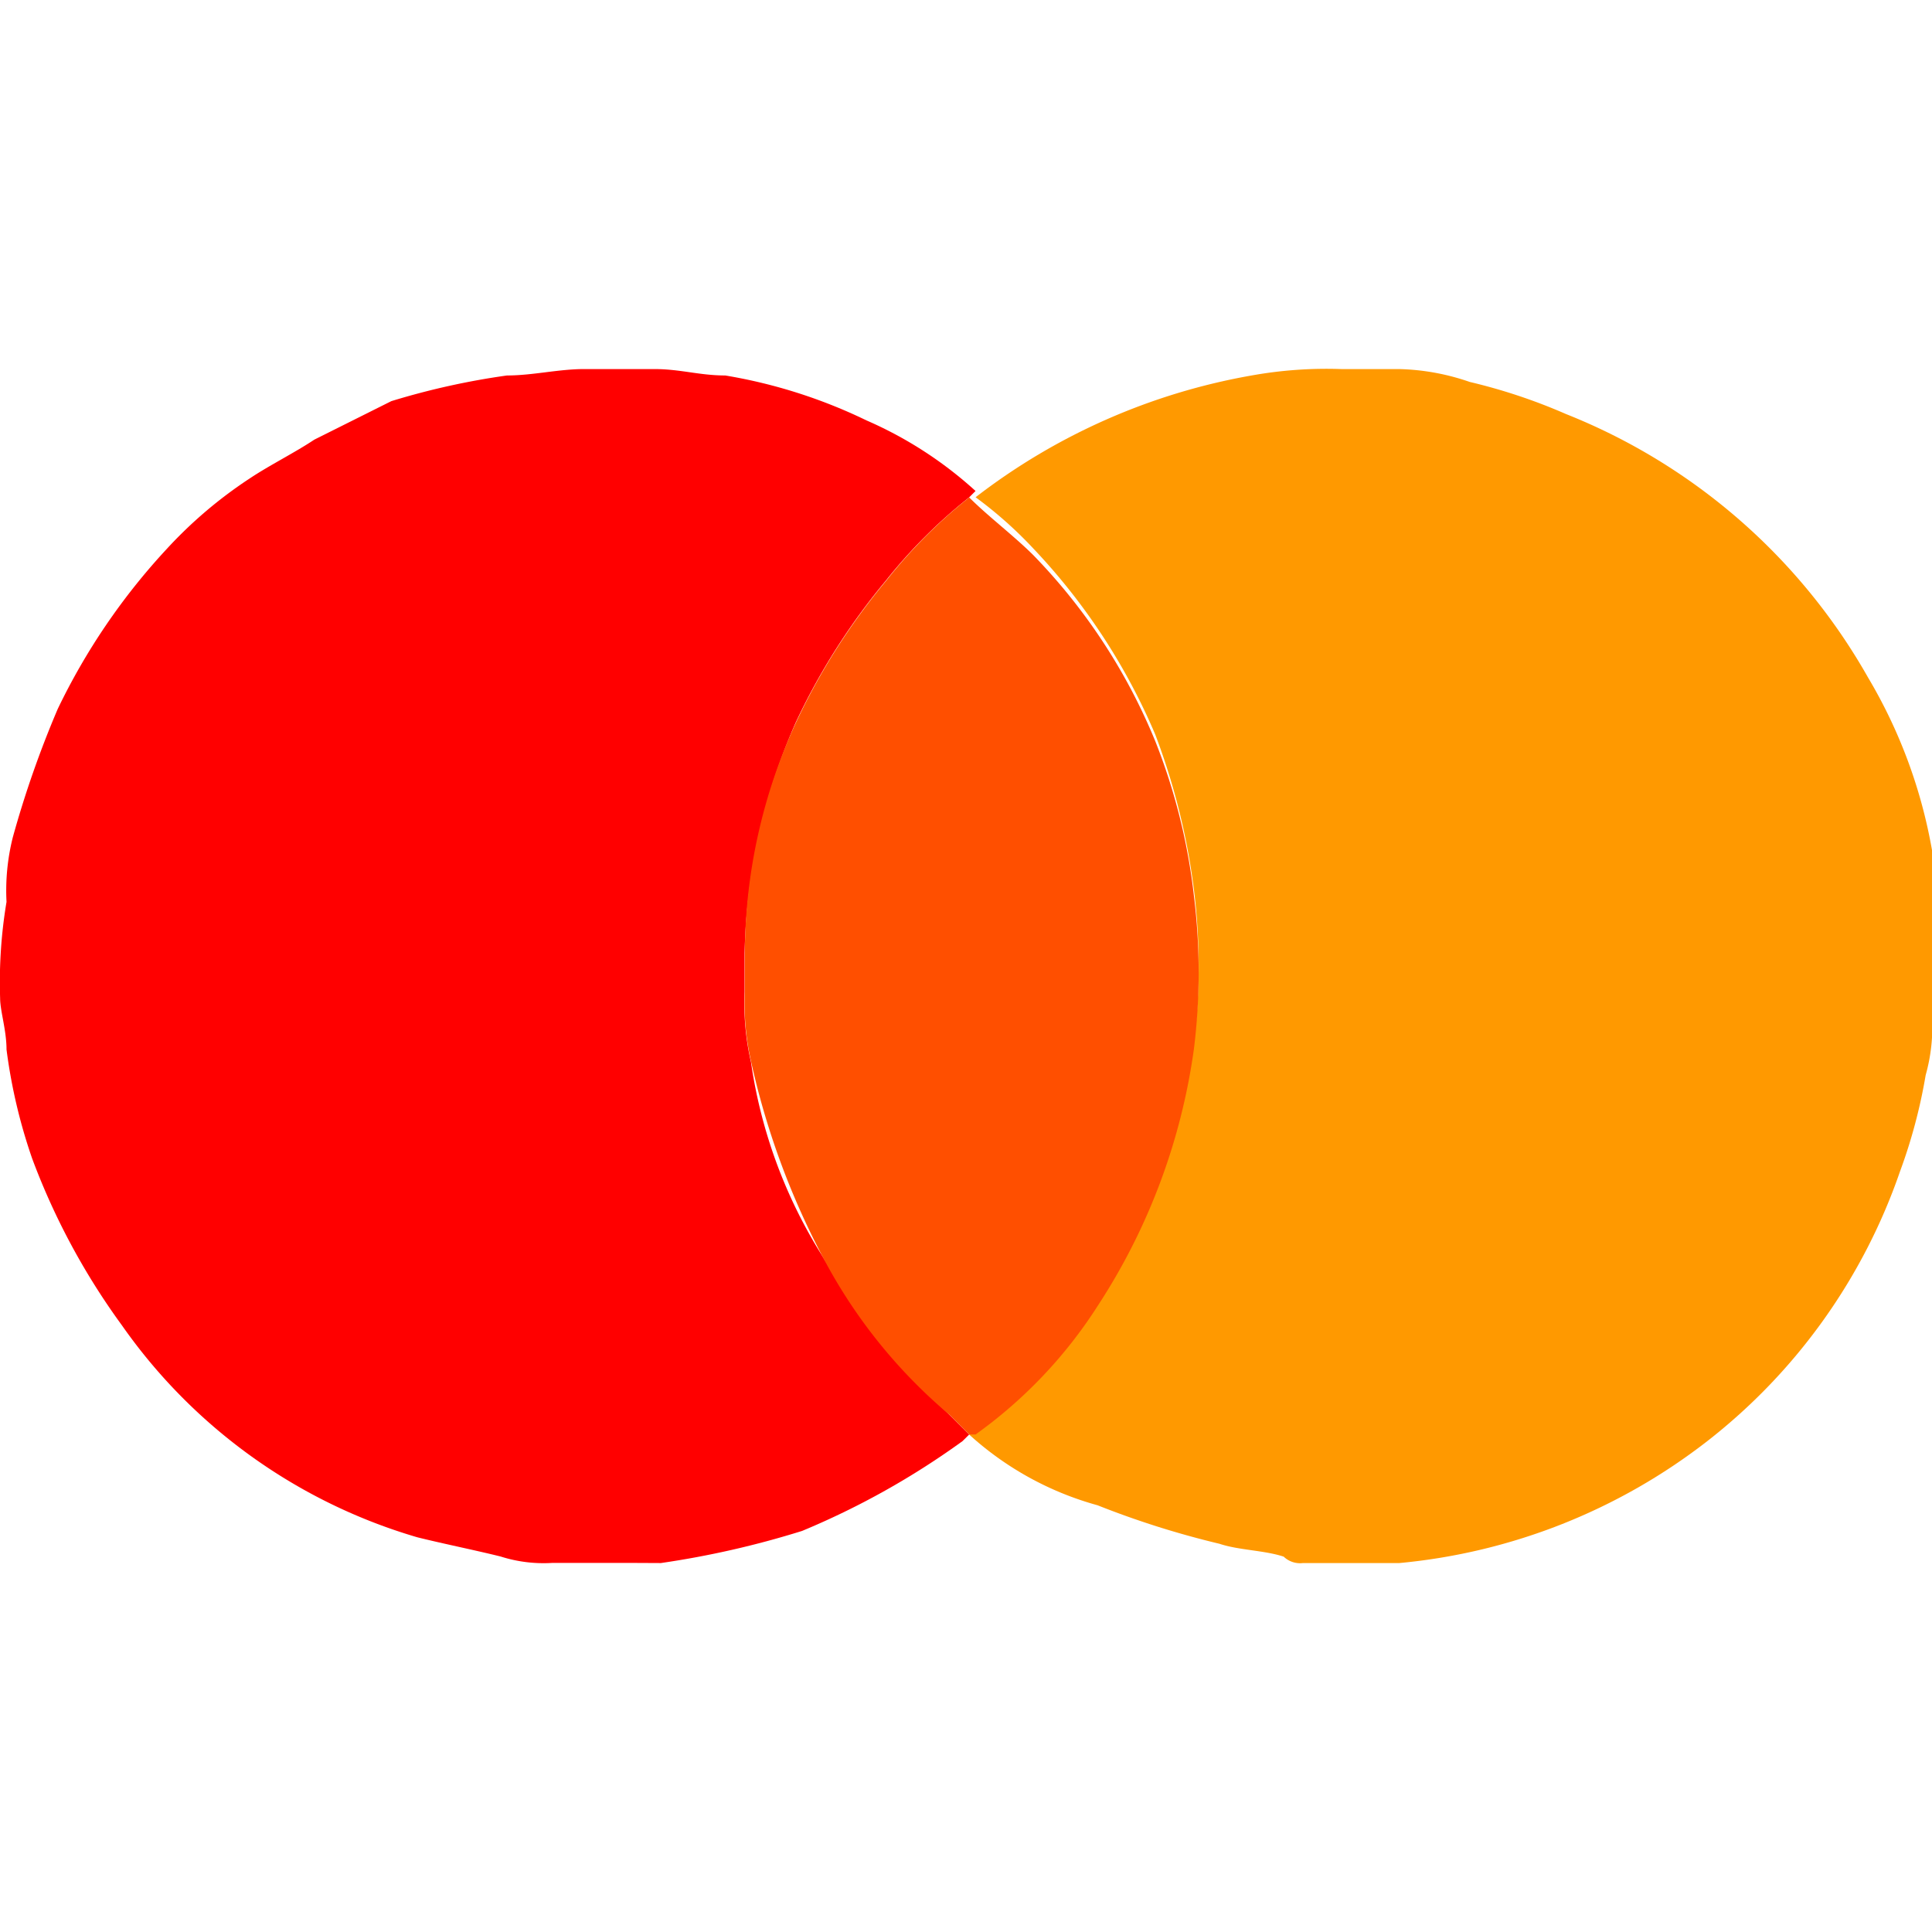 <svg xmlns="http://www.w3.org/2000/svg" xmlns:xlink="http://www.w3.org/1999/xlink" width="32" height="32" viewBox="0 0 32 32">
  <defs>
    <clipPath id="clip-path">
      <rect id="Rectangle_655" data-name="Rectangle 655" width="32" height="32" transform="translate(271 720)" fill="#fff" stroke="#707070" stroke-width="1"/>
    </clipPath>
  </defs>
  <g id="Mask_Group_150" data-name="Mask Group 150" transform="translate(-271 -720)" clip-path="url(#clip-path)">
    <g id="card" transform="translate(270.043 725.369)">
      <path id="Path_1075" data-name="Path 1075" d="M11.482,20.518H10.1a2.341,2.341,0,0,1-.85-.106c-.425-.106-.957-.213-1.382-.319a9.088,9.088,0,0,1-4.89-3.508,11.456,11.456,0,0,1-1.488-2.764,9,9,0,0,1-.425-1.807c0-.319-.106-.638-.106-.85a8.046,8.046,0,0,1,.106-1.595A3.617,3.617,0,0,1,1.169,8.5a16.874,16.874,0,0,1,.744-2.126A10.7,10.7,0,0,1,3.721,3.721,7.32,7.32,0,0,1,5.1,2.551c.319-.213.744-.425,1.063-.638l1.276-.638A12.361,12.361,0,0,1,9.355.85c.425,0,.85-.106,1.276-.106H11.8c.425,0,.744.106,1.169.106a8.593,8.593,0,0,1,2.339.744,6.581,6.581,0,0,1,1.807,1.169l-.106.106a8.5,8.5,0,0,0-1.382,1.382A10.878,10.878,0,0,0,14.14,6.591a9.967,9.967,0,0,0-.85,3.827v.638a4.361,4.361,0,0,0,.106,1.169,8.229,8.229,0,0,0,1.169,3.189,12.292,12.292,0,0,0,2.126,2.658l.319.319h0L16.9,18.5a13.07,13.07,0,0,1-2.658,1.488,15.086,15.086,0,0,1-2.339.532Z" fill="red"/>
      <path id="Path_1076" data-name="Path 1076" d="M17.01,18.392h0a10.6,10.6,0,0,0,2.126-2.233,9.826,9.826,0,0,0,1.595-4.252,10.246,10.246,0,0,0,0-2.551A11.214,11.214,0,0,0,20.093,6.8a10.335,10.335,0,0,0-2.02-3.083,6.878,6.878,0,0,0-.957-.85A10.436,10.436,0,0,1,21.688.85,7.019,7.019,0,0,1,23.176.744h.957A3.822,3.822,0,0,1,25.3.957a9.355,9.355,0,0,1,1.595.532,9.987,9.987,0,0,1,5,4.359,8.441,8.441,0,0,1,1.063,2.87v2.764a2.943,2.943,0,0,1-.106.957,8.857,8.857,0,0,1-.425,1.595A9.642,9.642,0,0,1,29.236,18.5a9.793,9.793,0,0,1-5.1,2.02H22.538a.391.391,0,0,1-.319-.106c-.319-.106-.744-.106-1.063-.213a14.771,14.771,0,0,1-2.02-.638A5.21,5.21,0,0,1,17.01,18.392Z" fill="#f90"/>
      <path id="Path_1077" data-name="Path 1077" d="M17.01,2.87h0c.319.319.744.638,1.063.957a9.677,9.677,0,0,1,2.02,3.083,9.977,9.977,0,0,1,.638,2.551,10.246,10.246,0,0,1,0,2.551,10.359,10.359,0,0,1-1.595,4.252,7.736,7.736,0,0,1-2.02,2.126H17.01l-.319-.319a8.7,8.7,0,0,1-2.126-2.658A12.894,12.894,0,0,1,13.4,12.226a4.361,4.361,0,0,1-.106-1.169v-.638a9.171,9.171,0,0,1,.85-3.827,10.878,10.878,0,0,1,1.488-2.339A8.5,8.5,0,0,1,17.01,2.87Q16.85,2.87,17.01,2.87Z" fill="#ff4f00"/>
    </g>
  </g>
</svg>
